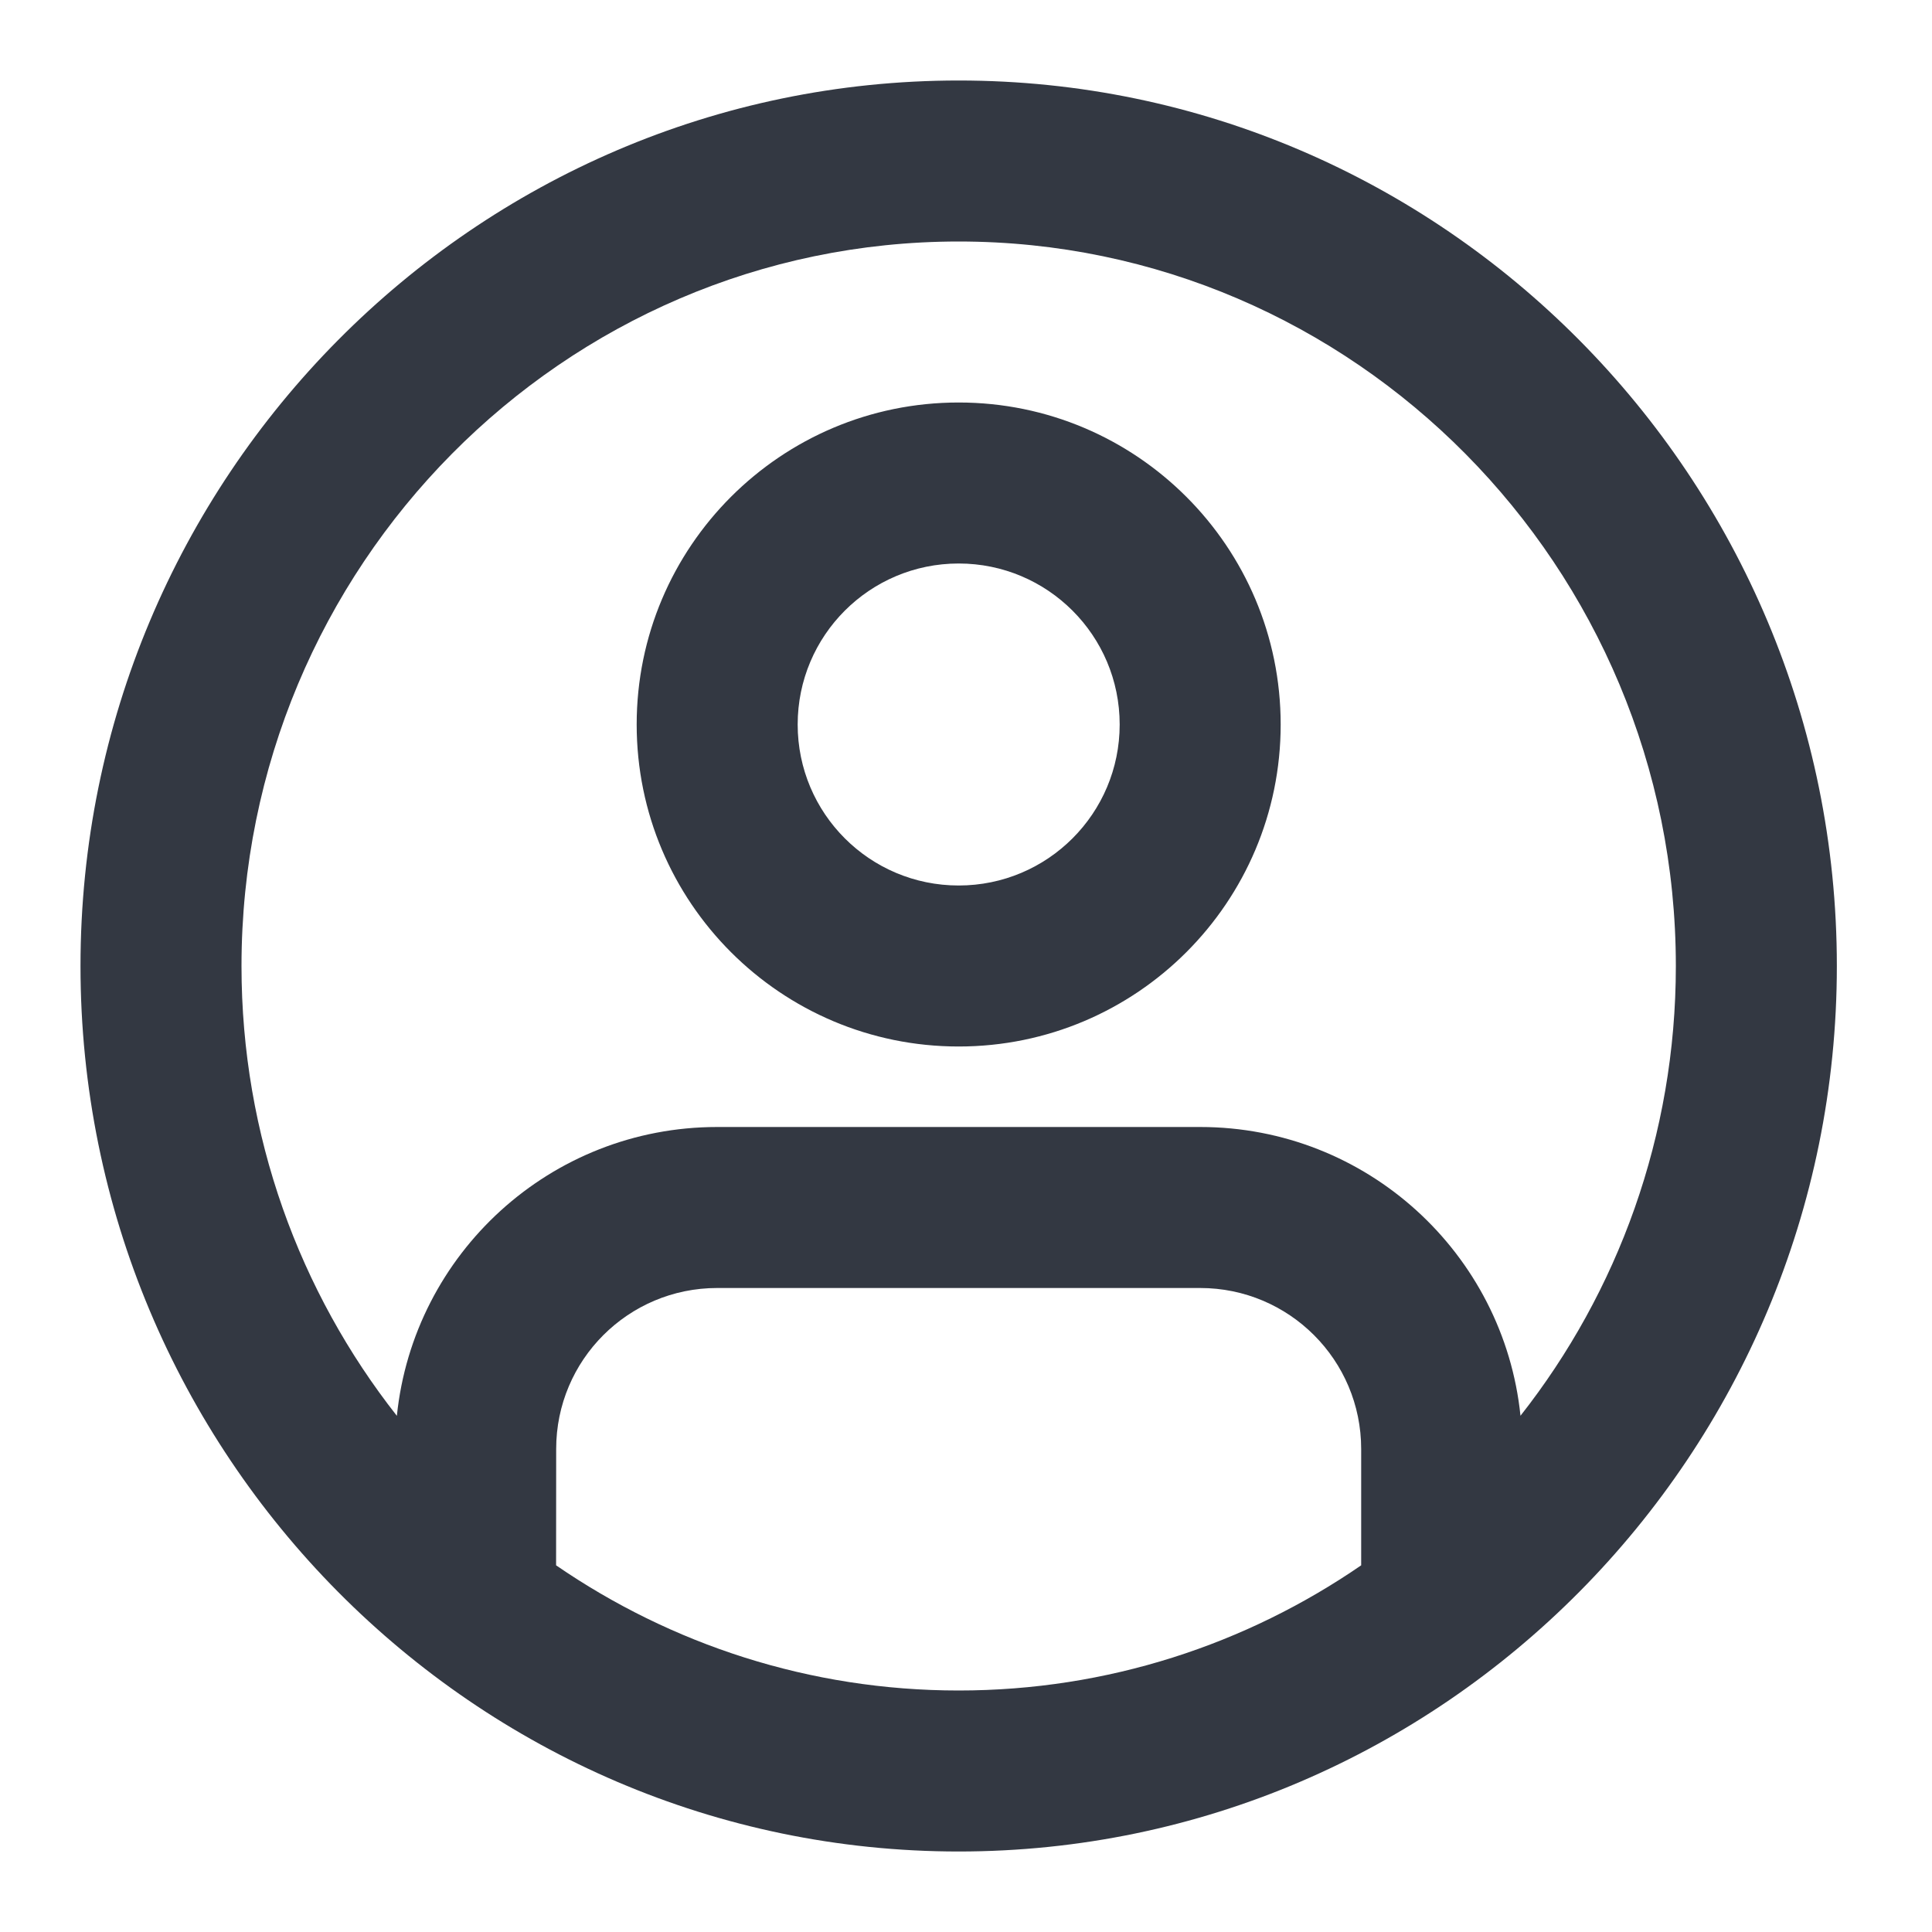 <svg width="24" height="24" viewBox="0 0 24 24" fill="none" xmlns="http://www.w3.org/2000/svg">
<path fill-rule="evenodd" clip-rule="evenodd" d="M11.909 1C17.924 1 22.818 5.935 22.818 12C22.818 18.065 17.924 23 11.909 23C5.894 23 1 18.065 1 12C1 5.935 5.894 1 11.909 1ZM14.909 16H8.909C7.804 16 6.909 16.895 6.909 18L6.908 19.445C8.335 20.426 10.057 21 11.909 21C13.761 21 15.483 20.426 16.909 19.445L16.909 18C16.909 16.895 16.014 16 14.909 16ZM11.909 3C6.996 3 3 7.038 3 12C3 14.109 3.722 16.052 4.93 17.588C5.137 15.572 6.839 14 8.909 14H14.909C16.979 14 18.681 15.572 18.888 17.587C20.096 16.052 20.818 14.109 20.818 12C20.818 7.038 16.822 3 11.909 3ZM11.909 5C14.118 5 15.909 6.791 15.909 9C15.909 11.209 14.118 13 11.909 13C9.7 13 7.909 11.209 7.909 9C7.909 6.791 9.7 5 11.909 5ZM11.909 7C10.804 7 9.909 7.895 9.909 9C9.909 10.105 10.804 11 11.909 11C13.014 11 13.909 10.105 13.909 9C13.909 7.895 13.014 7 11.909 7Z" fill="#333842"/>
</svg>
